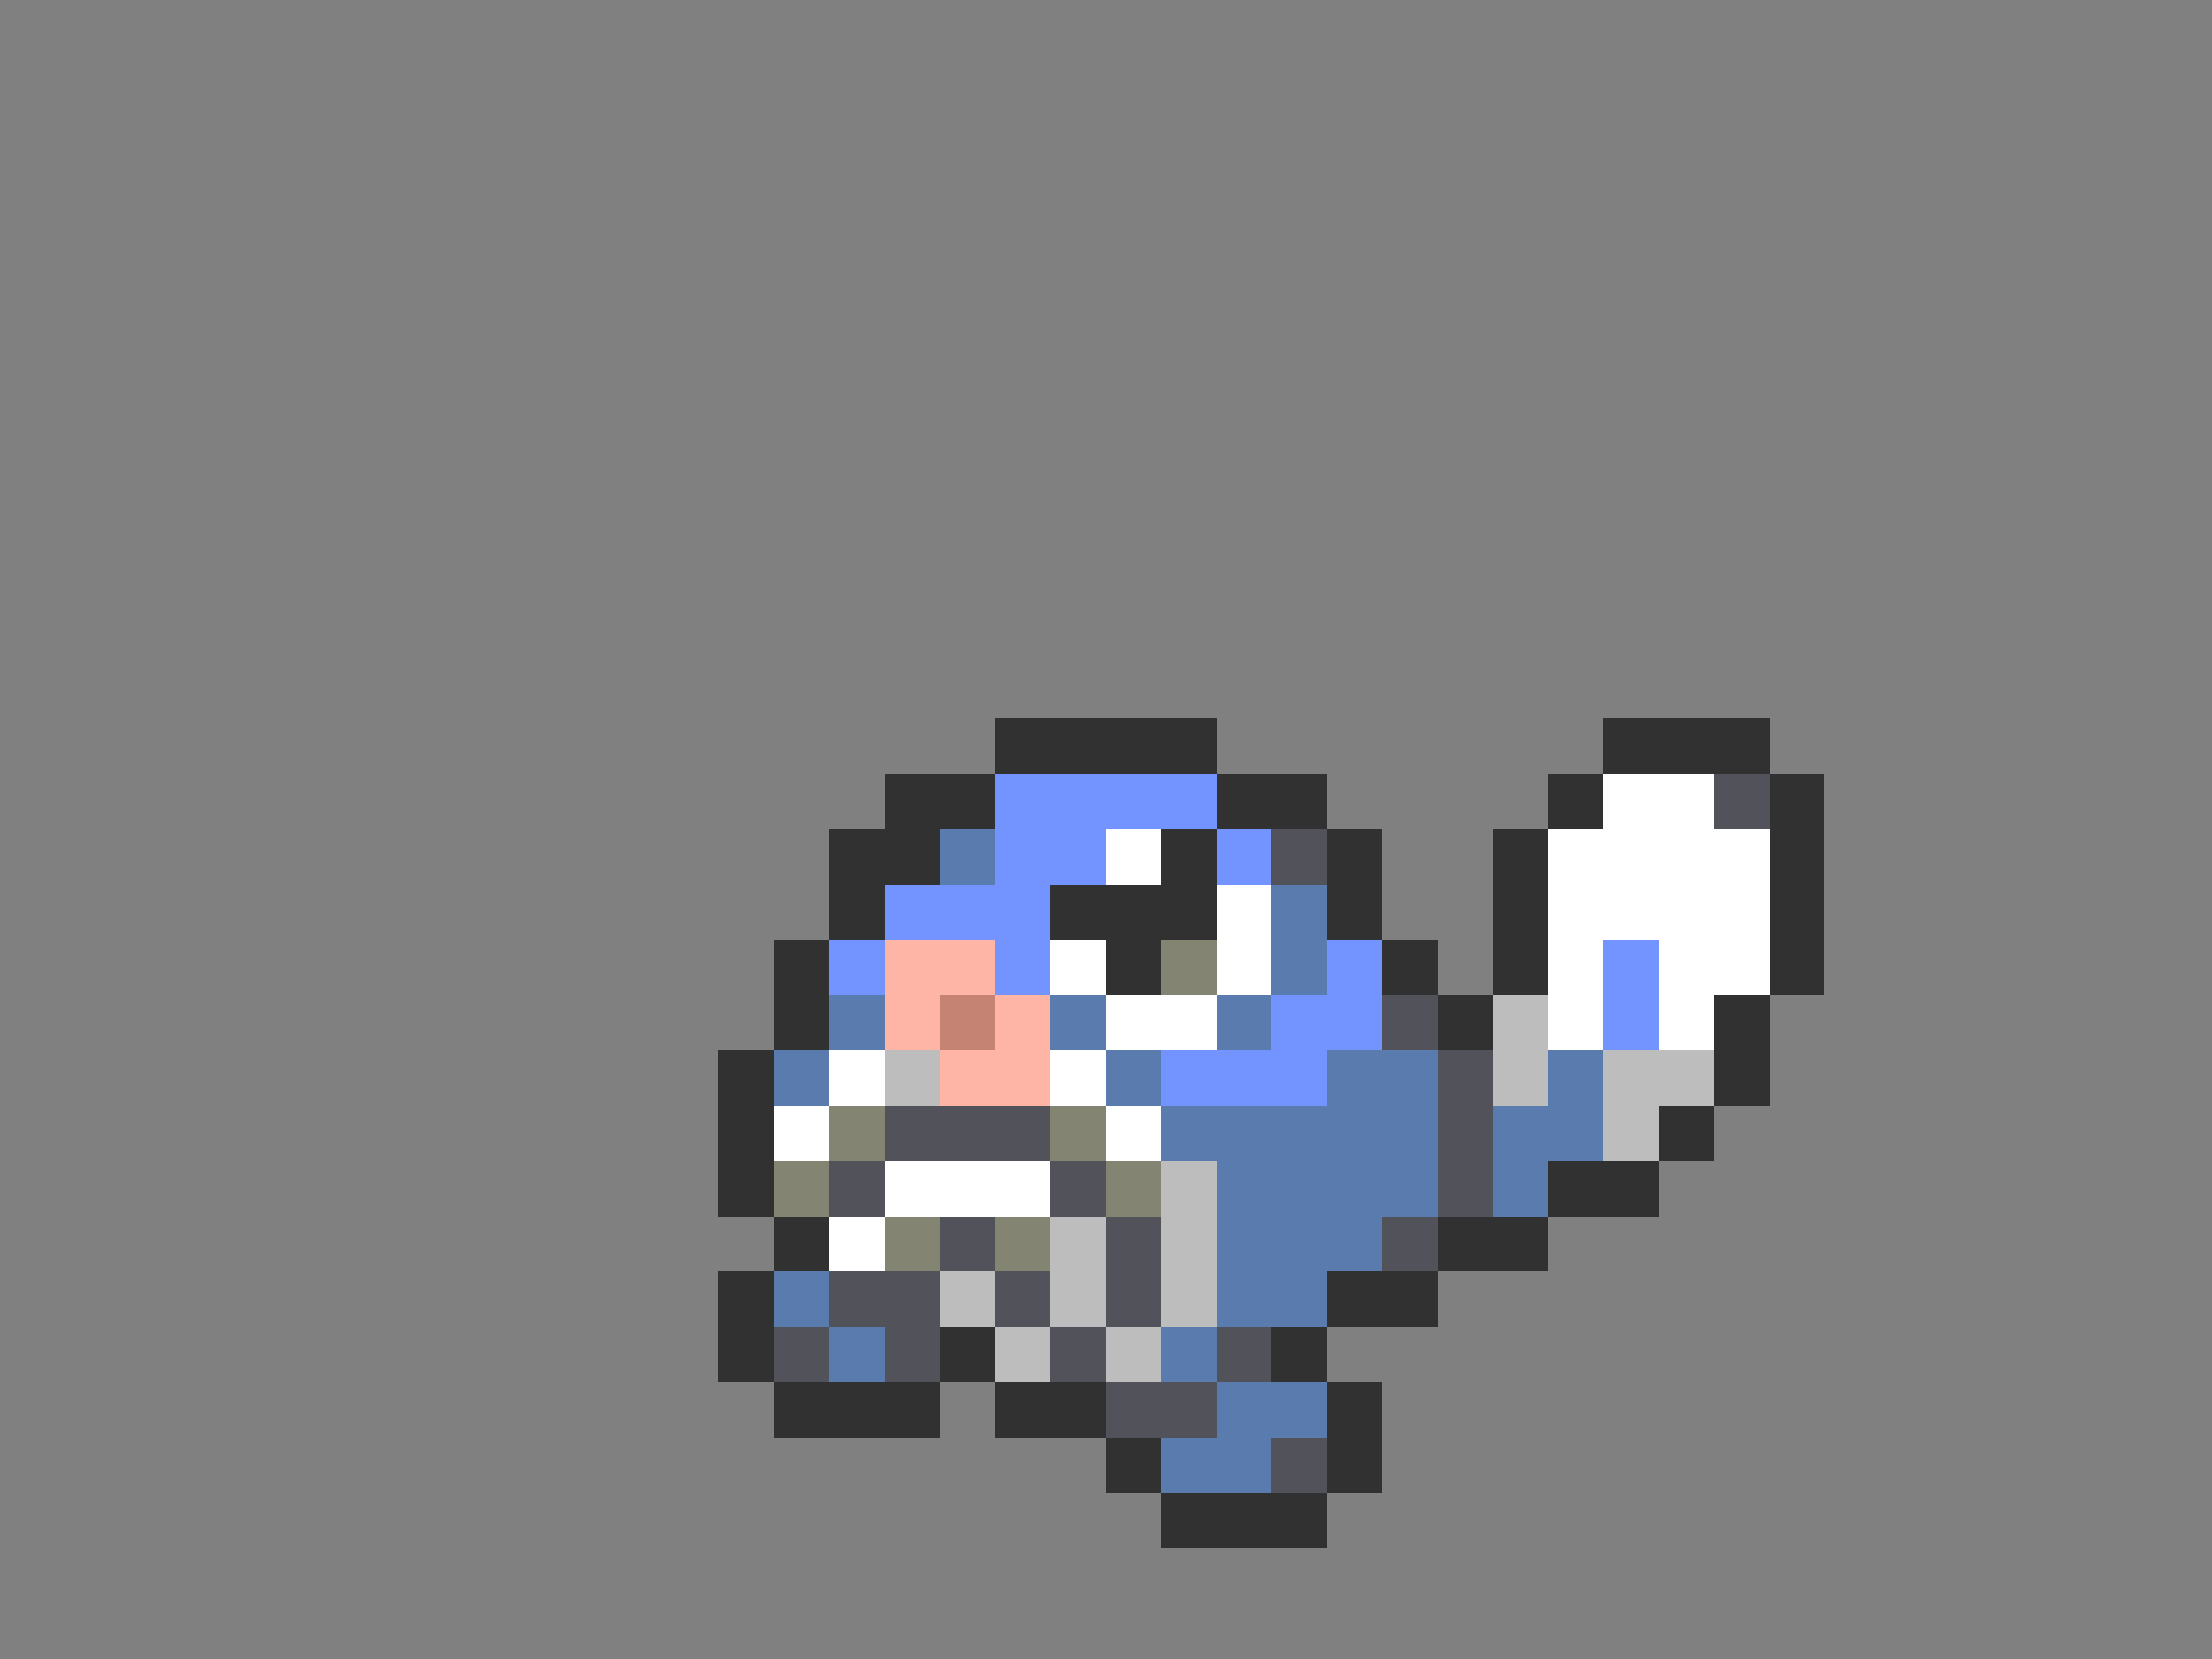 <svg xmlns="http://www.w3.org/2000/svg" viewBox="0 -0.5 40 30" shape-rendering="crispEdges">
<rect x="0" y="-0.5" width="40" height="30" fill="#808080" stroke="none"/>
<path stroke="#313131" d="M18 13h4M29 13h3M16 14h2M22 14h2M28 14h1M32 14h1M15 15h2M21 15h1M24 15h1M27 15h1M32 15h1M15 16h1M19 16h3M24 16h1M27 16h1M32 16h1M14 17h1M20 17h1M25 17h1M27 17h1M32 17h1M14 18h1M26 18h1M31 18h1M13 19h1M31 19h1M13 20h1M30 20h1M13 21h1M28 21h2M14 22h1M26 22h2M13 23h1M24 23h2M13 24h1M17 24h1M23 24h1M14 25h3M18 25h2M24 25h1M20 26h1M24 26h1M21 27h3" />
<path stroke="#7394ff" d="M18 14h4M18 15h2M22 15h1M16 16h3M15 17h1M18 17h1M24 17h1M29 17h1M23 18h2M29 18h1M21 19h3" />
<path stroke="#ffffff" d="M29 14h2M20 15h1M28 15h4M22 16h1M28 16h4M19 17h1M22 17h1M28 17h1M30 17h2M20 18h2M28 18h1M30 18h1M15 19h1M19 19h1M14 20h1M20 20h1M16 21h3M15 22h1" />
<path stroke="#52525a" d="M31 14h1M23 15h1M25 18h1M26 19h1M16 20h3M26 20h1M15 21h1M19 21h1M26 21h1M17 22h1M20 22h1M25 22h1M15 23h2M18 23h1M20 23h1M14 24h1M16 24h1M19 24h1M22 24h1M20 25h2M23 26h1" />
<path stroke="#5a7bad" d="M17 15h1M23 16h1M23 17h1M15 18h1M19 18h1M22 18h1M14 19h1M20 19h1M24 19h2M28 19h1M21 20h5M27 20h2M22 21h4M27 21h1M22 22h3M14 23h1M22 23h2M15 24h1M21 24h1M22 25h2M21 26h2" />
<path stroke="#ffb5a5" d="M16 17h2M16 18h1M18 18h1M17 19h2" />
<path stroke="#848473" d="M21 17h1M15 20h1M19 20h1M14 21h1M20 21h1M16 22h1M18 22h1" />
<path stroke="#c58473" d="M17 18h1" />
<path stroke="#bdbdbd" d="M27 18h1M16 19h1M27 19h1M29 19h2M29 20h1M21 21h1M19 22h1M21 22h1M17 23h1M19 23h1M21 23h1M18 24h1M20 24h1" />
</svg>